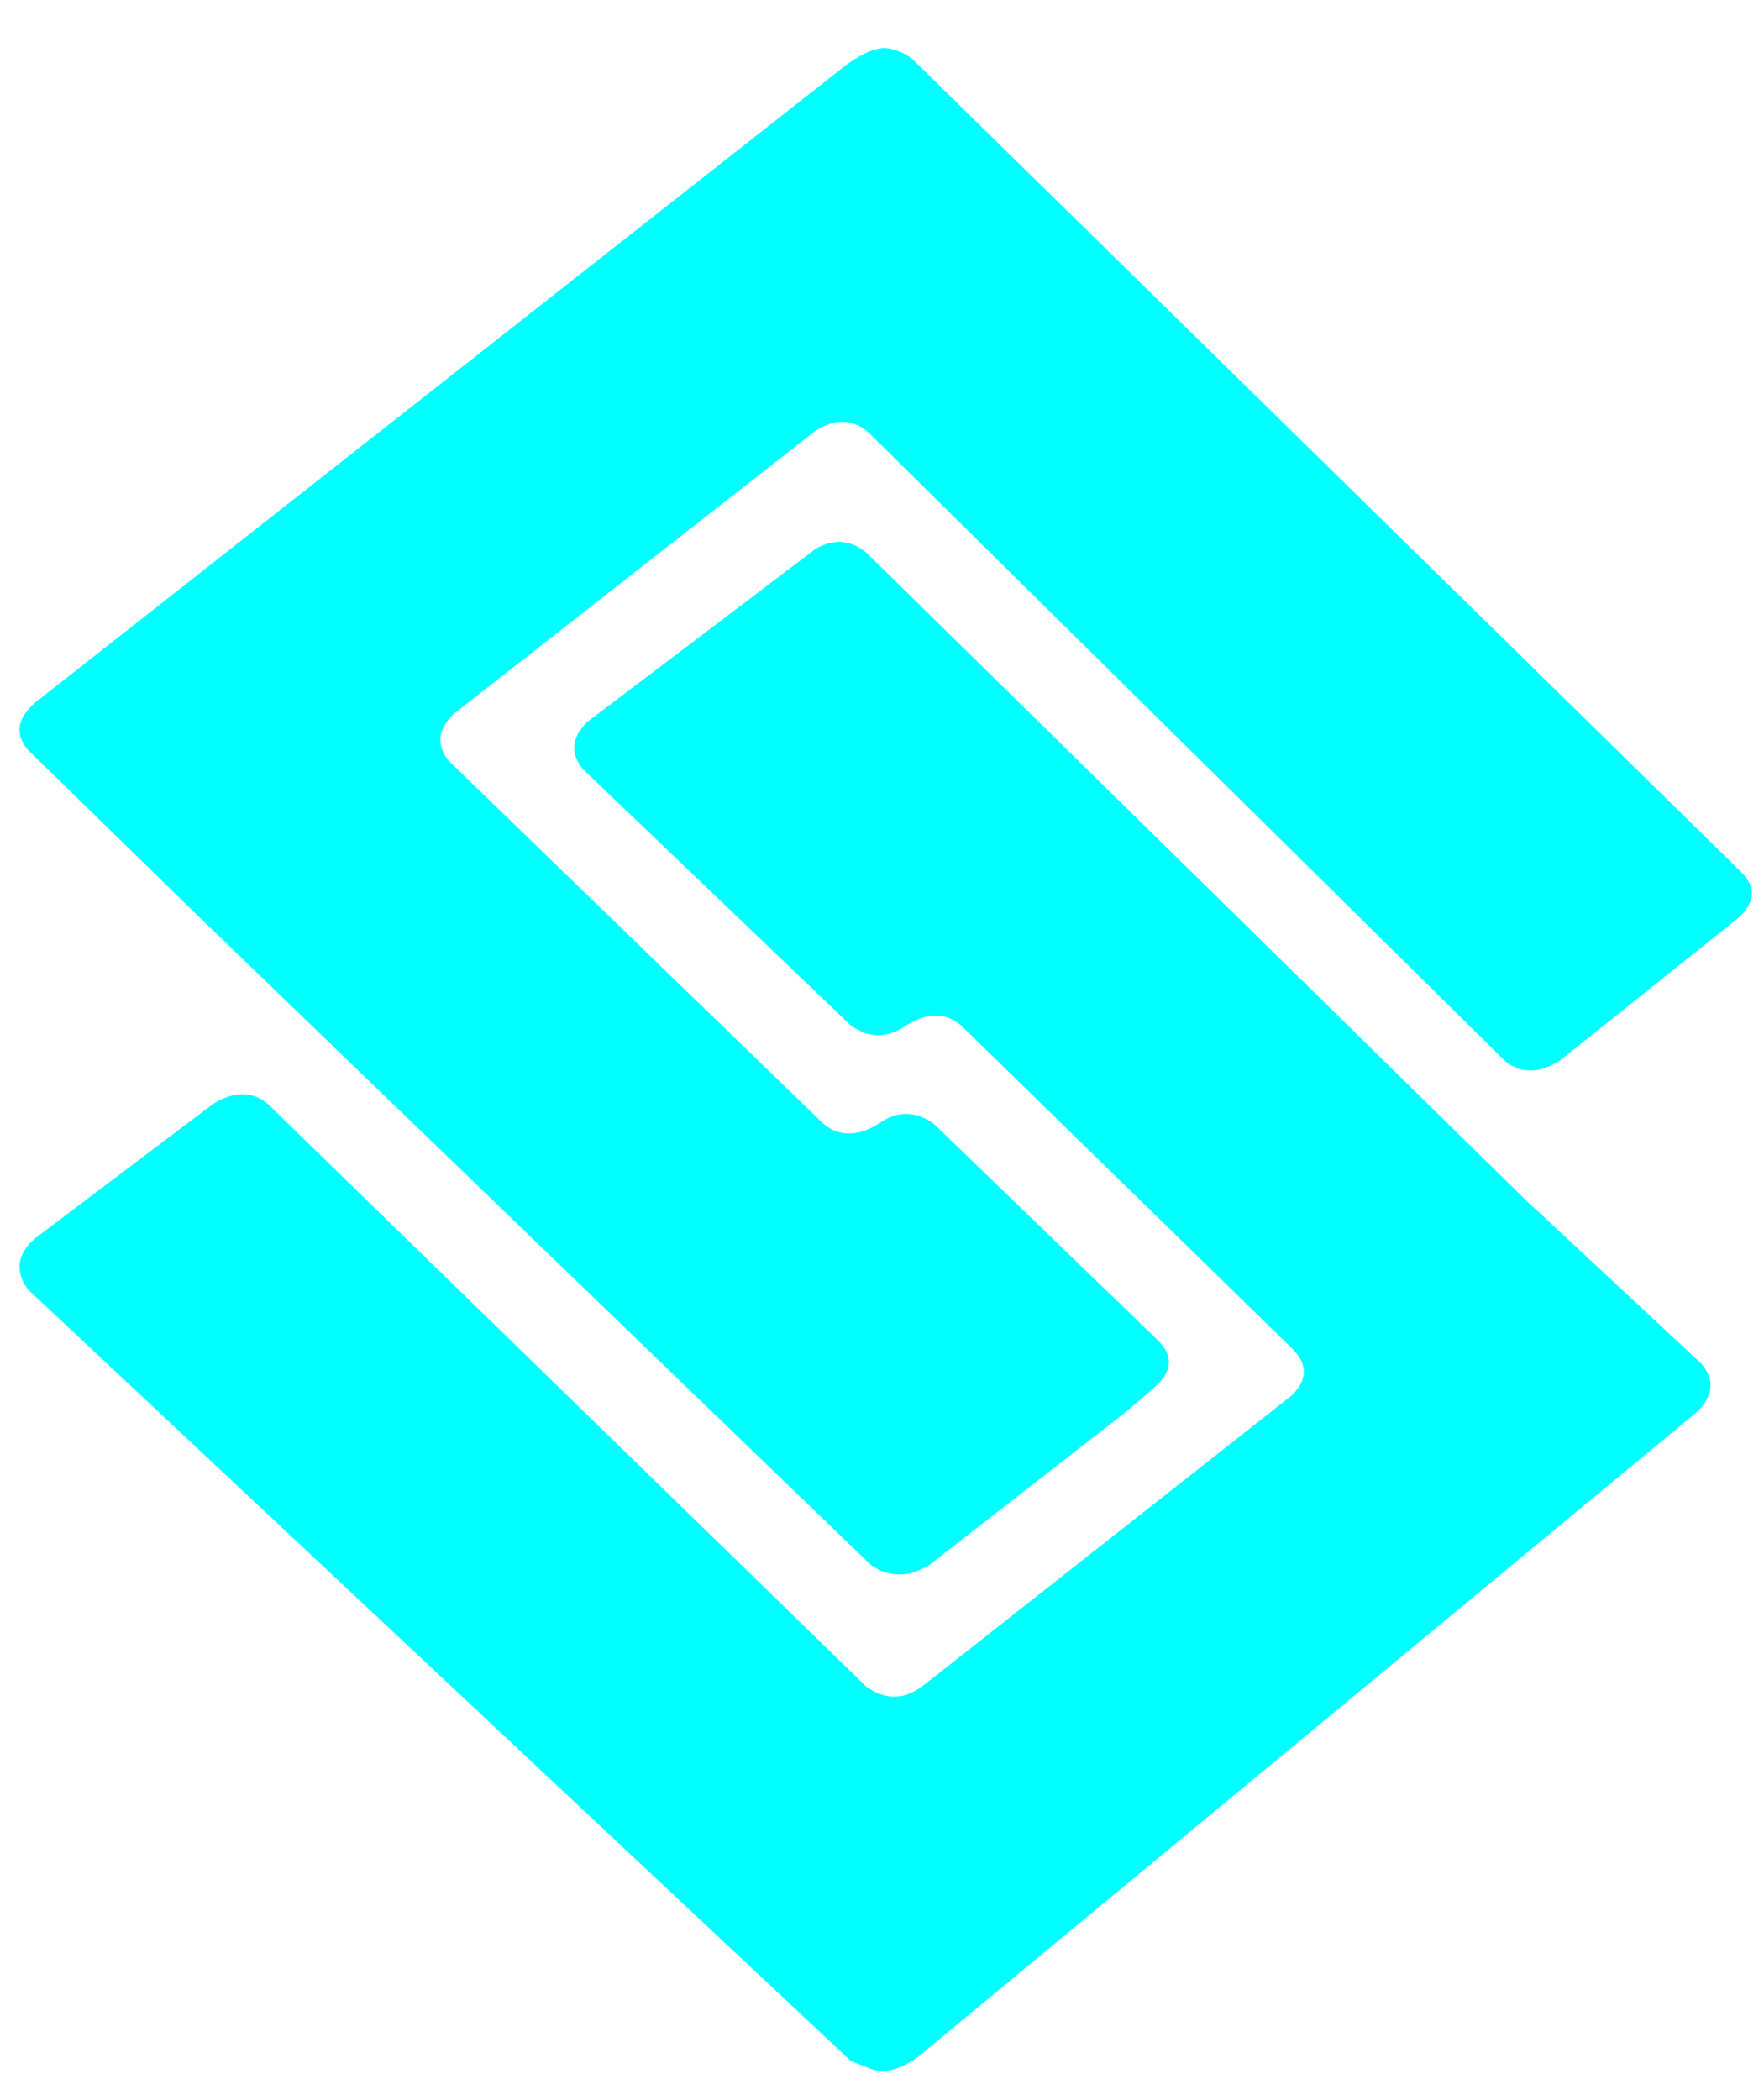 <svg width="21" height="25" viewBox="0 0 21 25" fill="none" xmlns="http://www.w3.org/2000/svg">
<path d="M20.258 16.237L18.194 14.313L18.287 14.407L10.315 6.58C10.129 6.425 9.926 6.409 9.709 6.534L6.988 8.597C6.801 8.784 6.786 8.97 6.941 9.157L10.129 12.207C10.349 12.362 10.568 12.362 10.786 12.207C11.037 12.049 11.256 12.049 11.442 12.207L15.38 16.05C15.569 16.237 15.569 16.424 15.38 16.61L10.972 20.08C10.754 20.236 10.536 20.236 10.315 20.08L3.19 13.143C3.004 12.986 2.785 12.986 2.534 13.143L0.423 14.737C0.205 14.924 0.174 15.127 0.33 15.347L10.129 24.534C10.129 24.534 10.208 24.565 10.365 24.627C10.521 24.689 10.708 24.642 10.926 24.487L20.211 16.8C20.398 16.611 20.413 16.424 20.258 16.237ZM20.725 10.377L10.879 0.72C10.817 0.658 10.723 0.611 10.599 0.58C10.474 0.549 10.302 0.611 10.082 0.767L0.423 8.36C0.205 8.549 0.174 8.737 0.33 8.924L2.347 10.893L10.365 18.627C10.583 18.782 10.817 18.782 11.066 18.627L13.413 16.8L13.74 16.517C13.957 16.33 13.973 16.143 13.786 15.957L11.116 13.377C10.896 13.221 10.677 13.221 10.459 13.377C10.208 13.532 9.989 13.532 9.802 13.377L5.348 9.063C5.192 8.877 5.208 8.69 5.394 8.504L9.709 5.127C9.958 4.971 10.177 4.987 10.365 5.173L17.914 12.627C18.101 12.782 18.319 12.782 18.567 12.627L20.678 10.94C20.898 10.751 20.913 10.563 20.725 10.377Z" fill="#00FFFF"/>
</svg>

